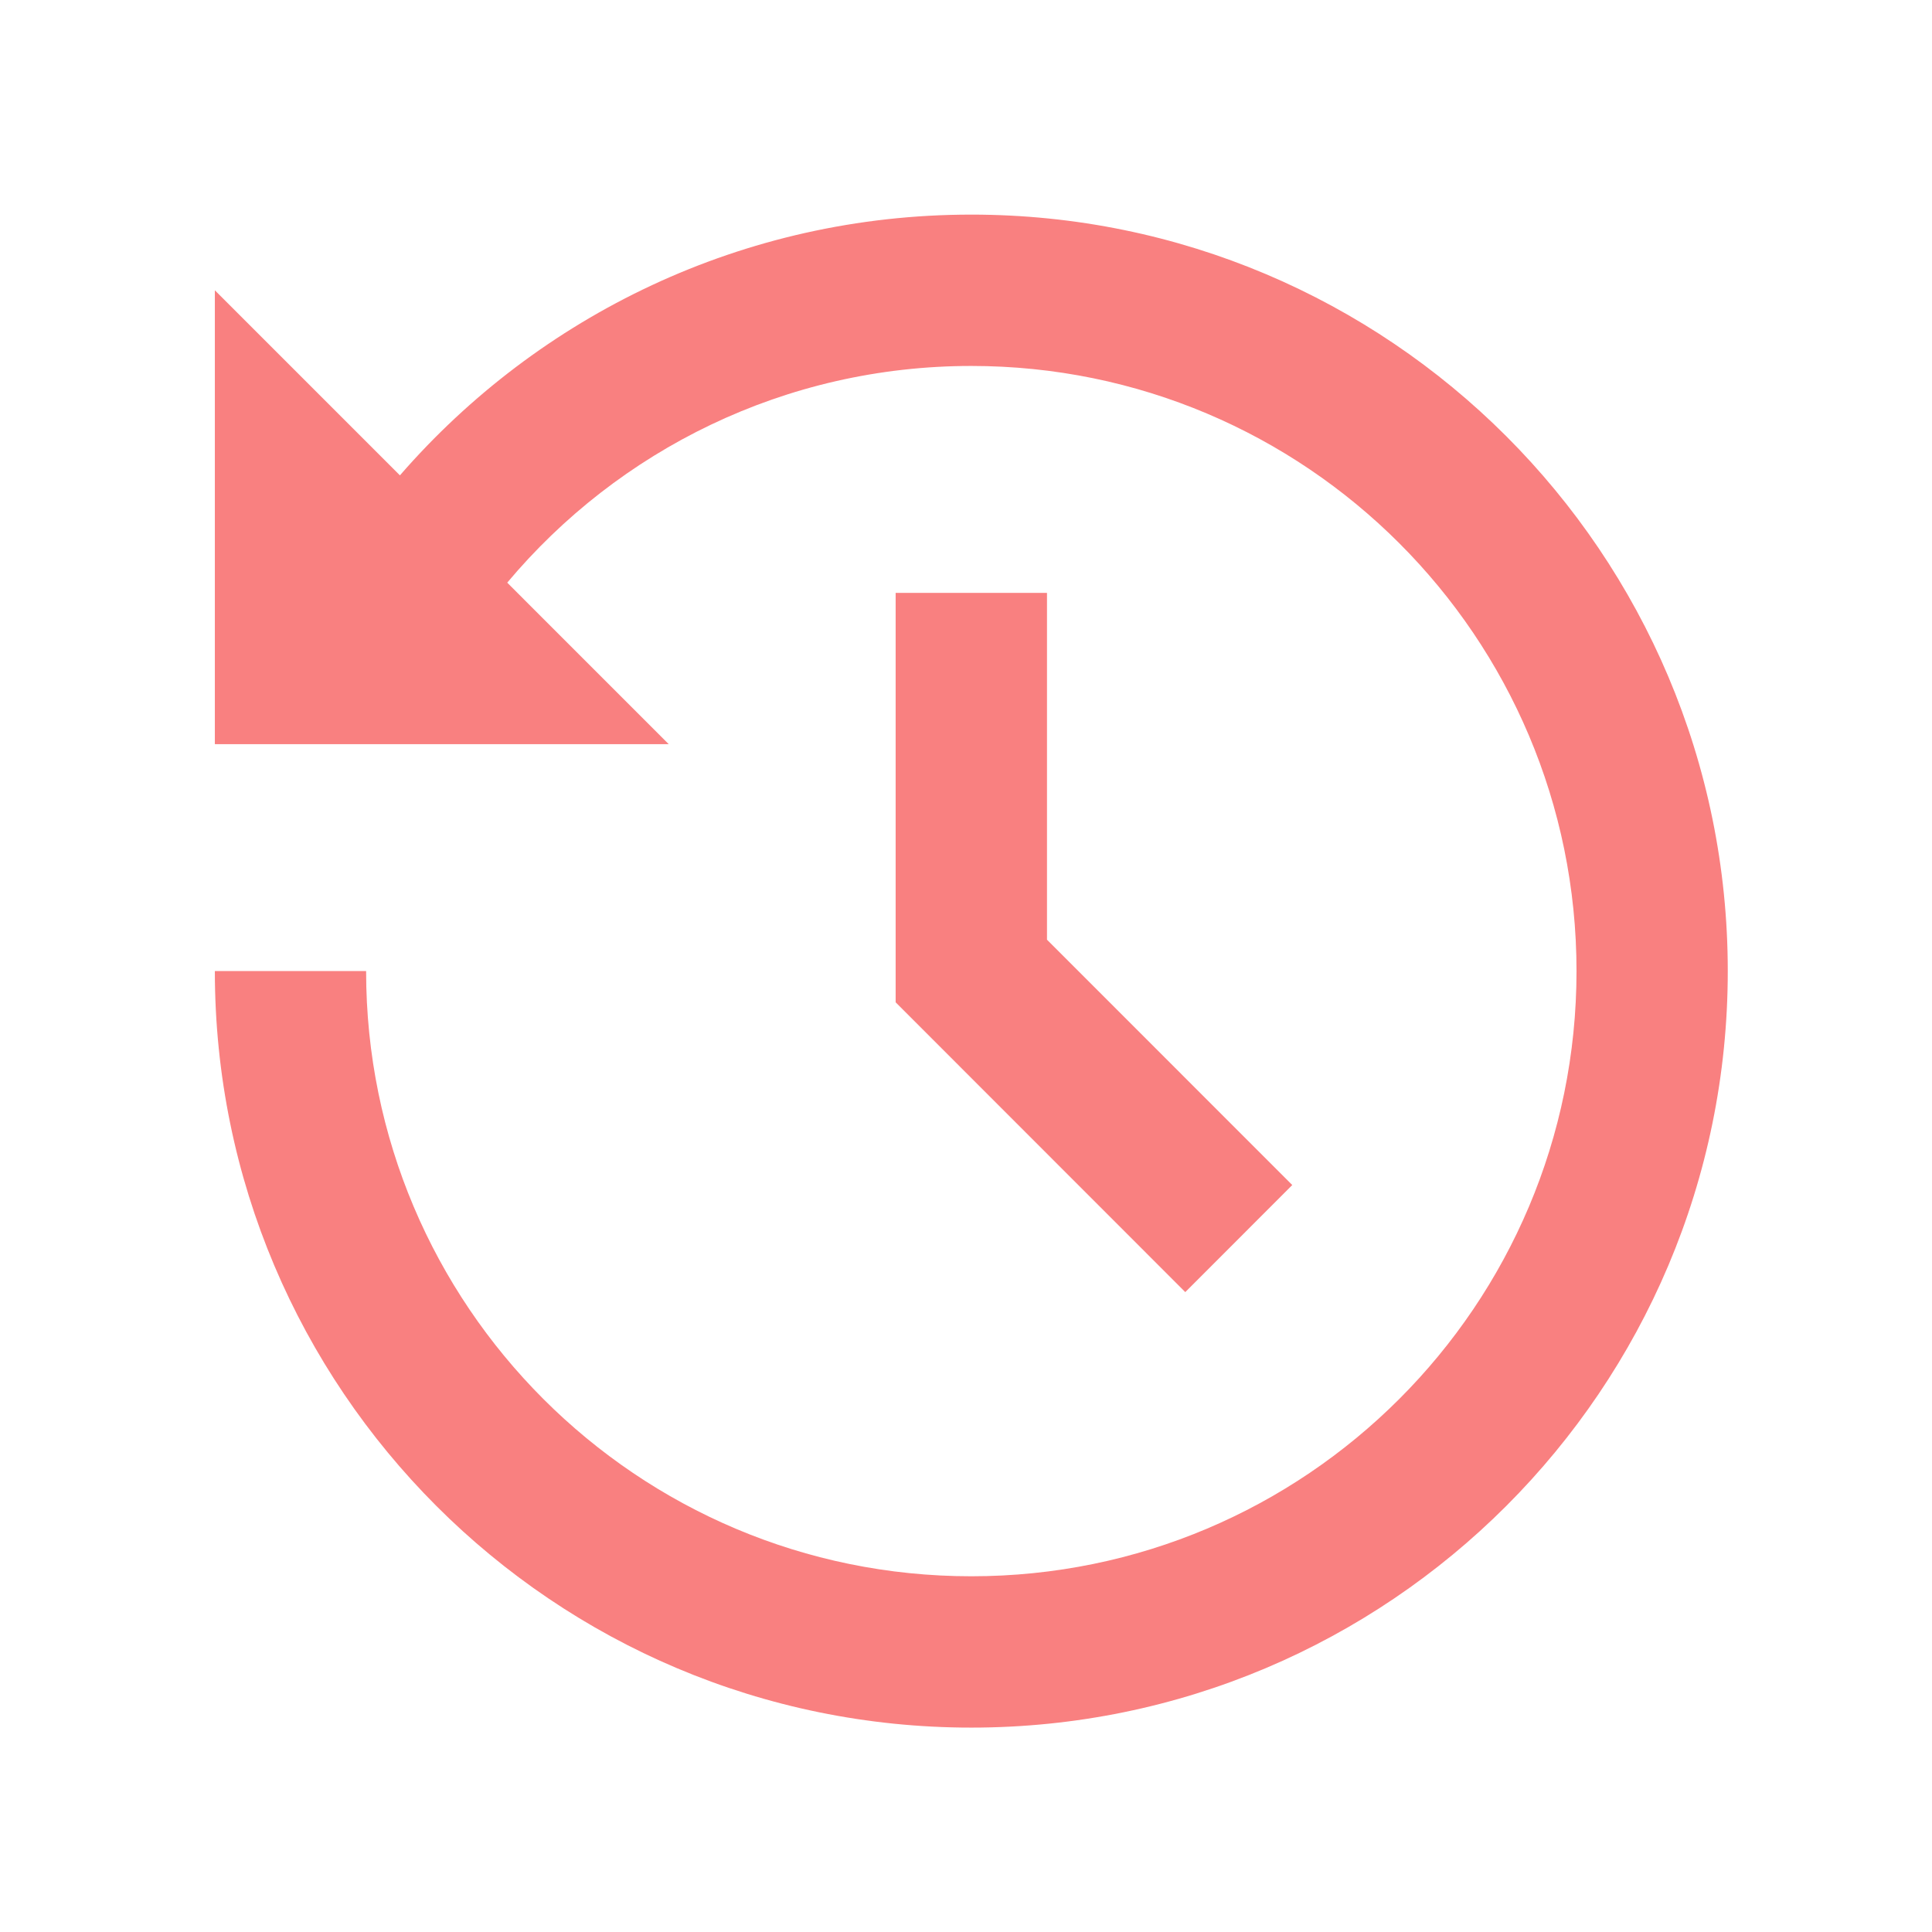<svg width="24" height="24" viewBox="0 0 24 24" fill="none" xmlns="http://www.w3.org/2000/svg">
<path d="M12.066 2.666C17.256 2.666 21.463 6.873 21.463 12.063C21.463 17.253 17.256 21.461 12.066 21.461C6.876 21.461 2.669 17.253 2.669 12.063H4.548C4.548 16.215 7.914 19.581 12.066 19.581C16.218 19.581 19.584 16.215 19.584 12.063C19.584 7.912 16.218 4.546 12.066 4.546C9.751 4.546 7.68 5.593 6.301 7.238L8.307 9.244H2.669V3.606L4.968 5.905C6.691 3.922 9.232 2.666 12.066 2.666ZM13.006 7.365V11.673L16.053 14.721L14.724 16.051L11.126 12.451V7.365H13.006Z" fill="#F98080"/>
</svg>
